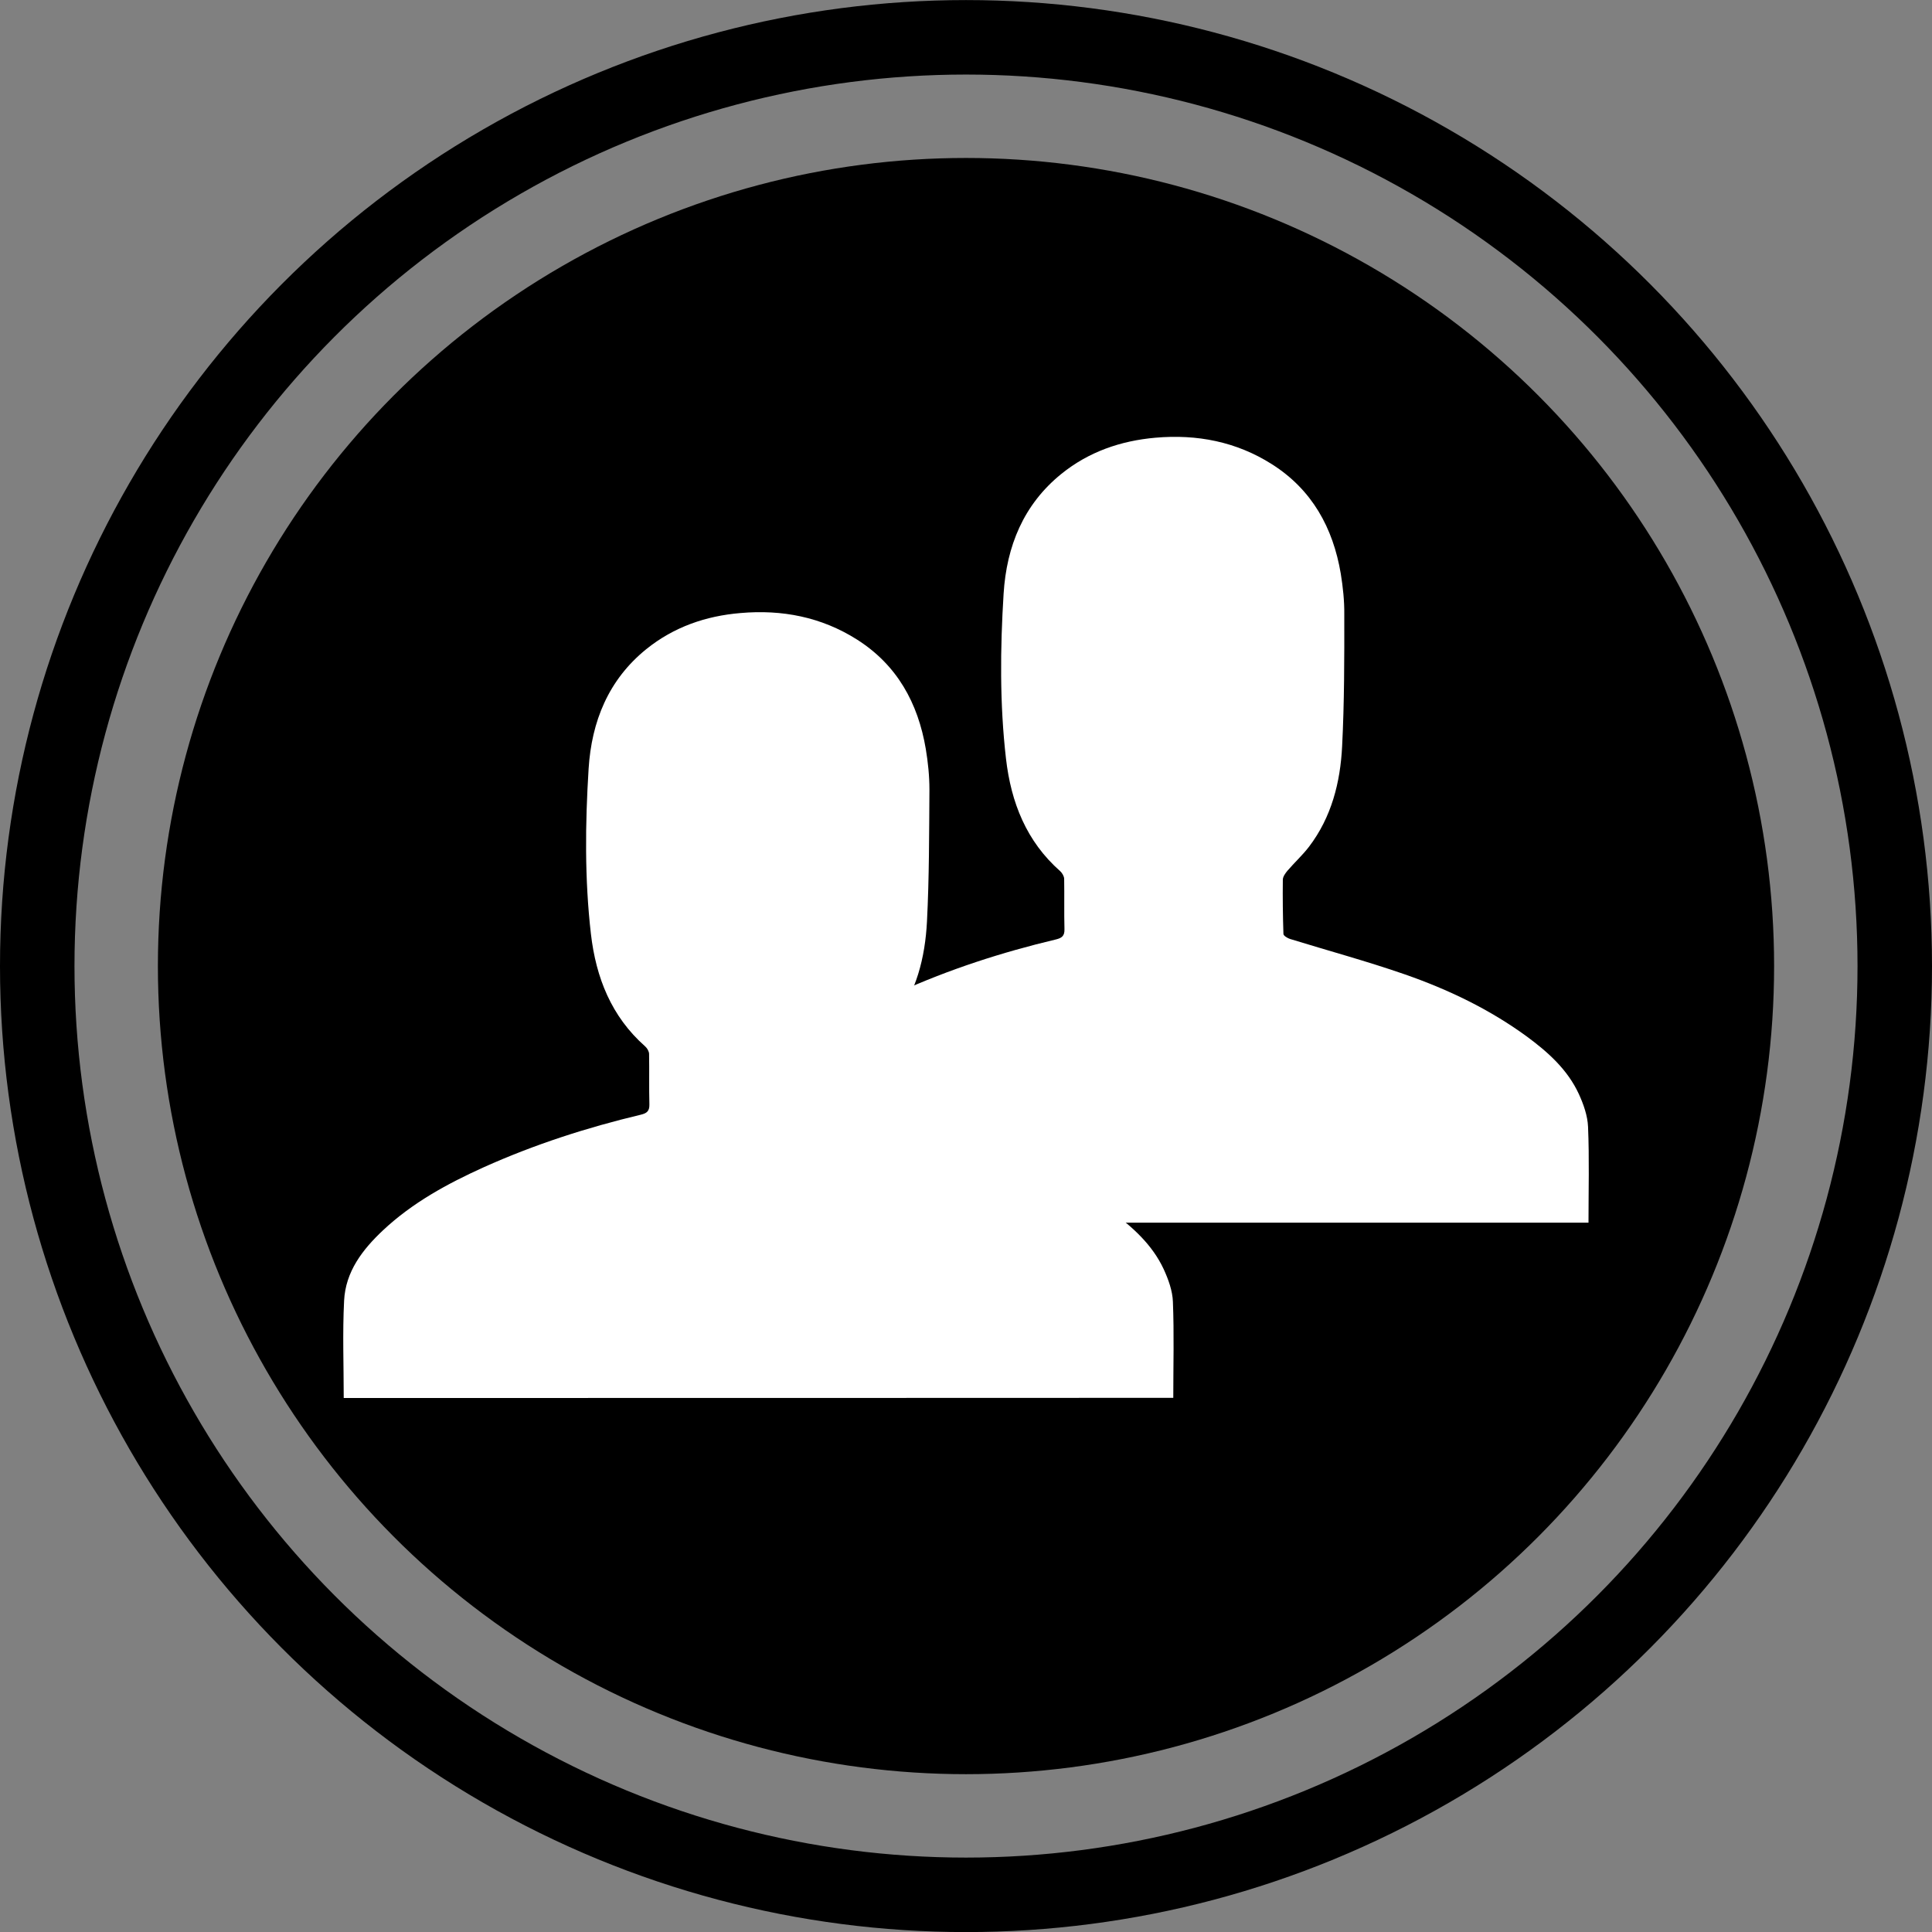 <?xml version="1.0" encoding="utf-8"?>
<!-- Generator: Adobe Illustrator 16.0.0, SVG Export Plug-In . SVG Version: 6.00 Build 0)  -->
<!DOCTYPE svg PUBLIC "-//W3C//DTD SVG 1.1//EN" "http://www.w3.org/Graphics/SVG/1.1/DTD/svg11.dtd">
<svg version="1.1" id="Layer_1" xmlns="http://www.w3.org/2000/svg" xmlns:xlink="http://www.w3.org/1999/xlink" x="0px" y="0px"
	 width="25.94px" height="25.942px" viewBox="0 0 25.94 25.942" enable-background="new 0 0 25.94 25.942" xml:space="preserve">
<rect x="0" y="0" width="25.94" height="25.942" fill="#808080" stroke="none"/>
<circle fill="#000000" cx="12.97" cy="12.971" r="10.85"/>
<circle fill="none" stroke="#000000" stroke-miterlimit="10" cx="12.97" cy="12.971" r="12.47"/>
<path fill-rule="evenodd" clip-rule="evenodd" fill="#FFFFFF" d="M10.188,16.417c0-0.439-0.016-0.873,0.005-1.305
	c0.019-0.391,0.247-0.686,0.521-0.943c0.396-0.371,0.865-0.627,1.354-0.848c0.678-0.307,1.384-0.535,2.107-0.707
	c0.084-0.02,0.119-0.049,0.117-0.137c-0.006-0.227,0-0.451-0.004-0.678c-0.001-0.033-0.025-0.076-0.053-0.102
	c-0.454-0.4-0.66-0.922-0.728-1.51c-0.085-0.738-0.078-1.479-0.032-2.217c0.04-0.635,0.266-1.195,0.775-1.607
	c0.367-0.297,0.797-0.445,1.263-0.486c0.558-0.049,1.087,0.053,1.563,0.355c0.54,0.342,0.822,0.854,0.926,1.471
	c0.029,0.18,0.049,0.363,0.047,0.545C18.05,8.84,18.05,9.432,18.02,10.02c-0.024,0.484-0.142,0.951-0.444,1.348
	c-0.088,0.115-0.196,0.213-0.291,0.324c-0.027,0.033-0.059,0.076-0.061,0.117c-0.003,0.242,0,0.488,0.008,0.73
	c0,0.025,0.055,0.057,0.089,0.068c0.513,0.158,1.033,0.299,1.54,0.475c0.583,0.203,1.139,0.469,1.641,0.836
	c0.283,0.209,0.545,0.443,0.696,0.77c0.063,0.137,0.118,0.293,0.124,0.441c0.018,0.426,0.006,0.854,0.006,1.287
	C17.616,16.417,13.905,16.417,10.188,16.417z"/>
<g>
	<path fill-rule="evenodd" clip-rule="evenodd" fill="#FFFFFF" d="M4.615,18.77c0-0.439-0.017-0.873,0.005-1.305
		c0.019-0.391,0.246-0.686,0.521-0.945c0.395-0.371,0.865-0.627,1.354-0.848c0.679-0.305,1.385-0.533,2.107-0.705
		c0.084-0.02,0.119-0.049,0.117-0.139c-0.006-0.225,0-0.451-0.004-0.676c0-0.035-0.025-0.078-0.052-0.102
		c-0.455-0.402-0.661-0.924-0.729-1.51c-0.085-0.738-0.077-1.479-0.031-2.219c0.04-0.633,0.265-1.193,0.774-1.605
		C9.047,8.418,9.476,8.27,9.942,8.231c0.558-0.049,1.086,0.053,1.563,0.355c0.54,0.342,0.821,0.854,0.925,1.469
		c0.03,0.18,0.049,0.363,0.049,0.547c-0.004,0.59-0.003,1.182-0.033,1.771c-0.025,0.484-0.142,0.949-0.445,1.346
		c-0.087,0.115-0.195,0.215-0.29,0.324c-0.028,0.033-0.06,0.078-0.061,0.117c-0.003,0.244-0.001,0.488,0.007,0.732
		c0.001,0.023,0.055,0.055,0.09,0.066c0.513,0.16,1.033,0.299,1.54,0.477c0.583,0.203,1.139,0.469,1.64,0.834
		c0.284,0.209,0.545,0.445,0.697,0.771c0.063,0.137,0.119,0.291,0.124,0.439c0.017,0.428,0.005,0.855,0.005,1.289
		C12.042,18.77,8.332,18.77,4.615,18.77z"/>
</g>
</svg>
